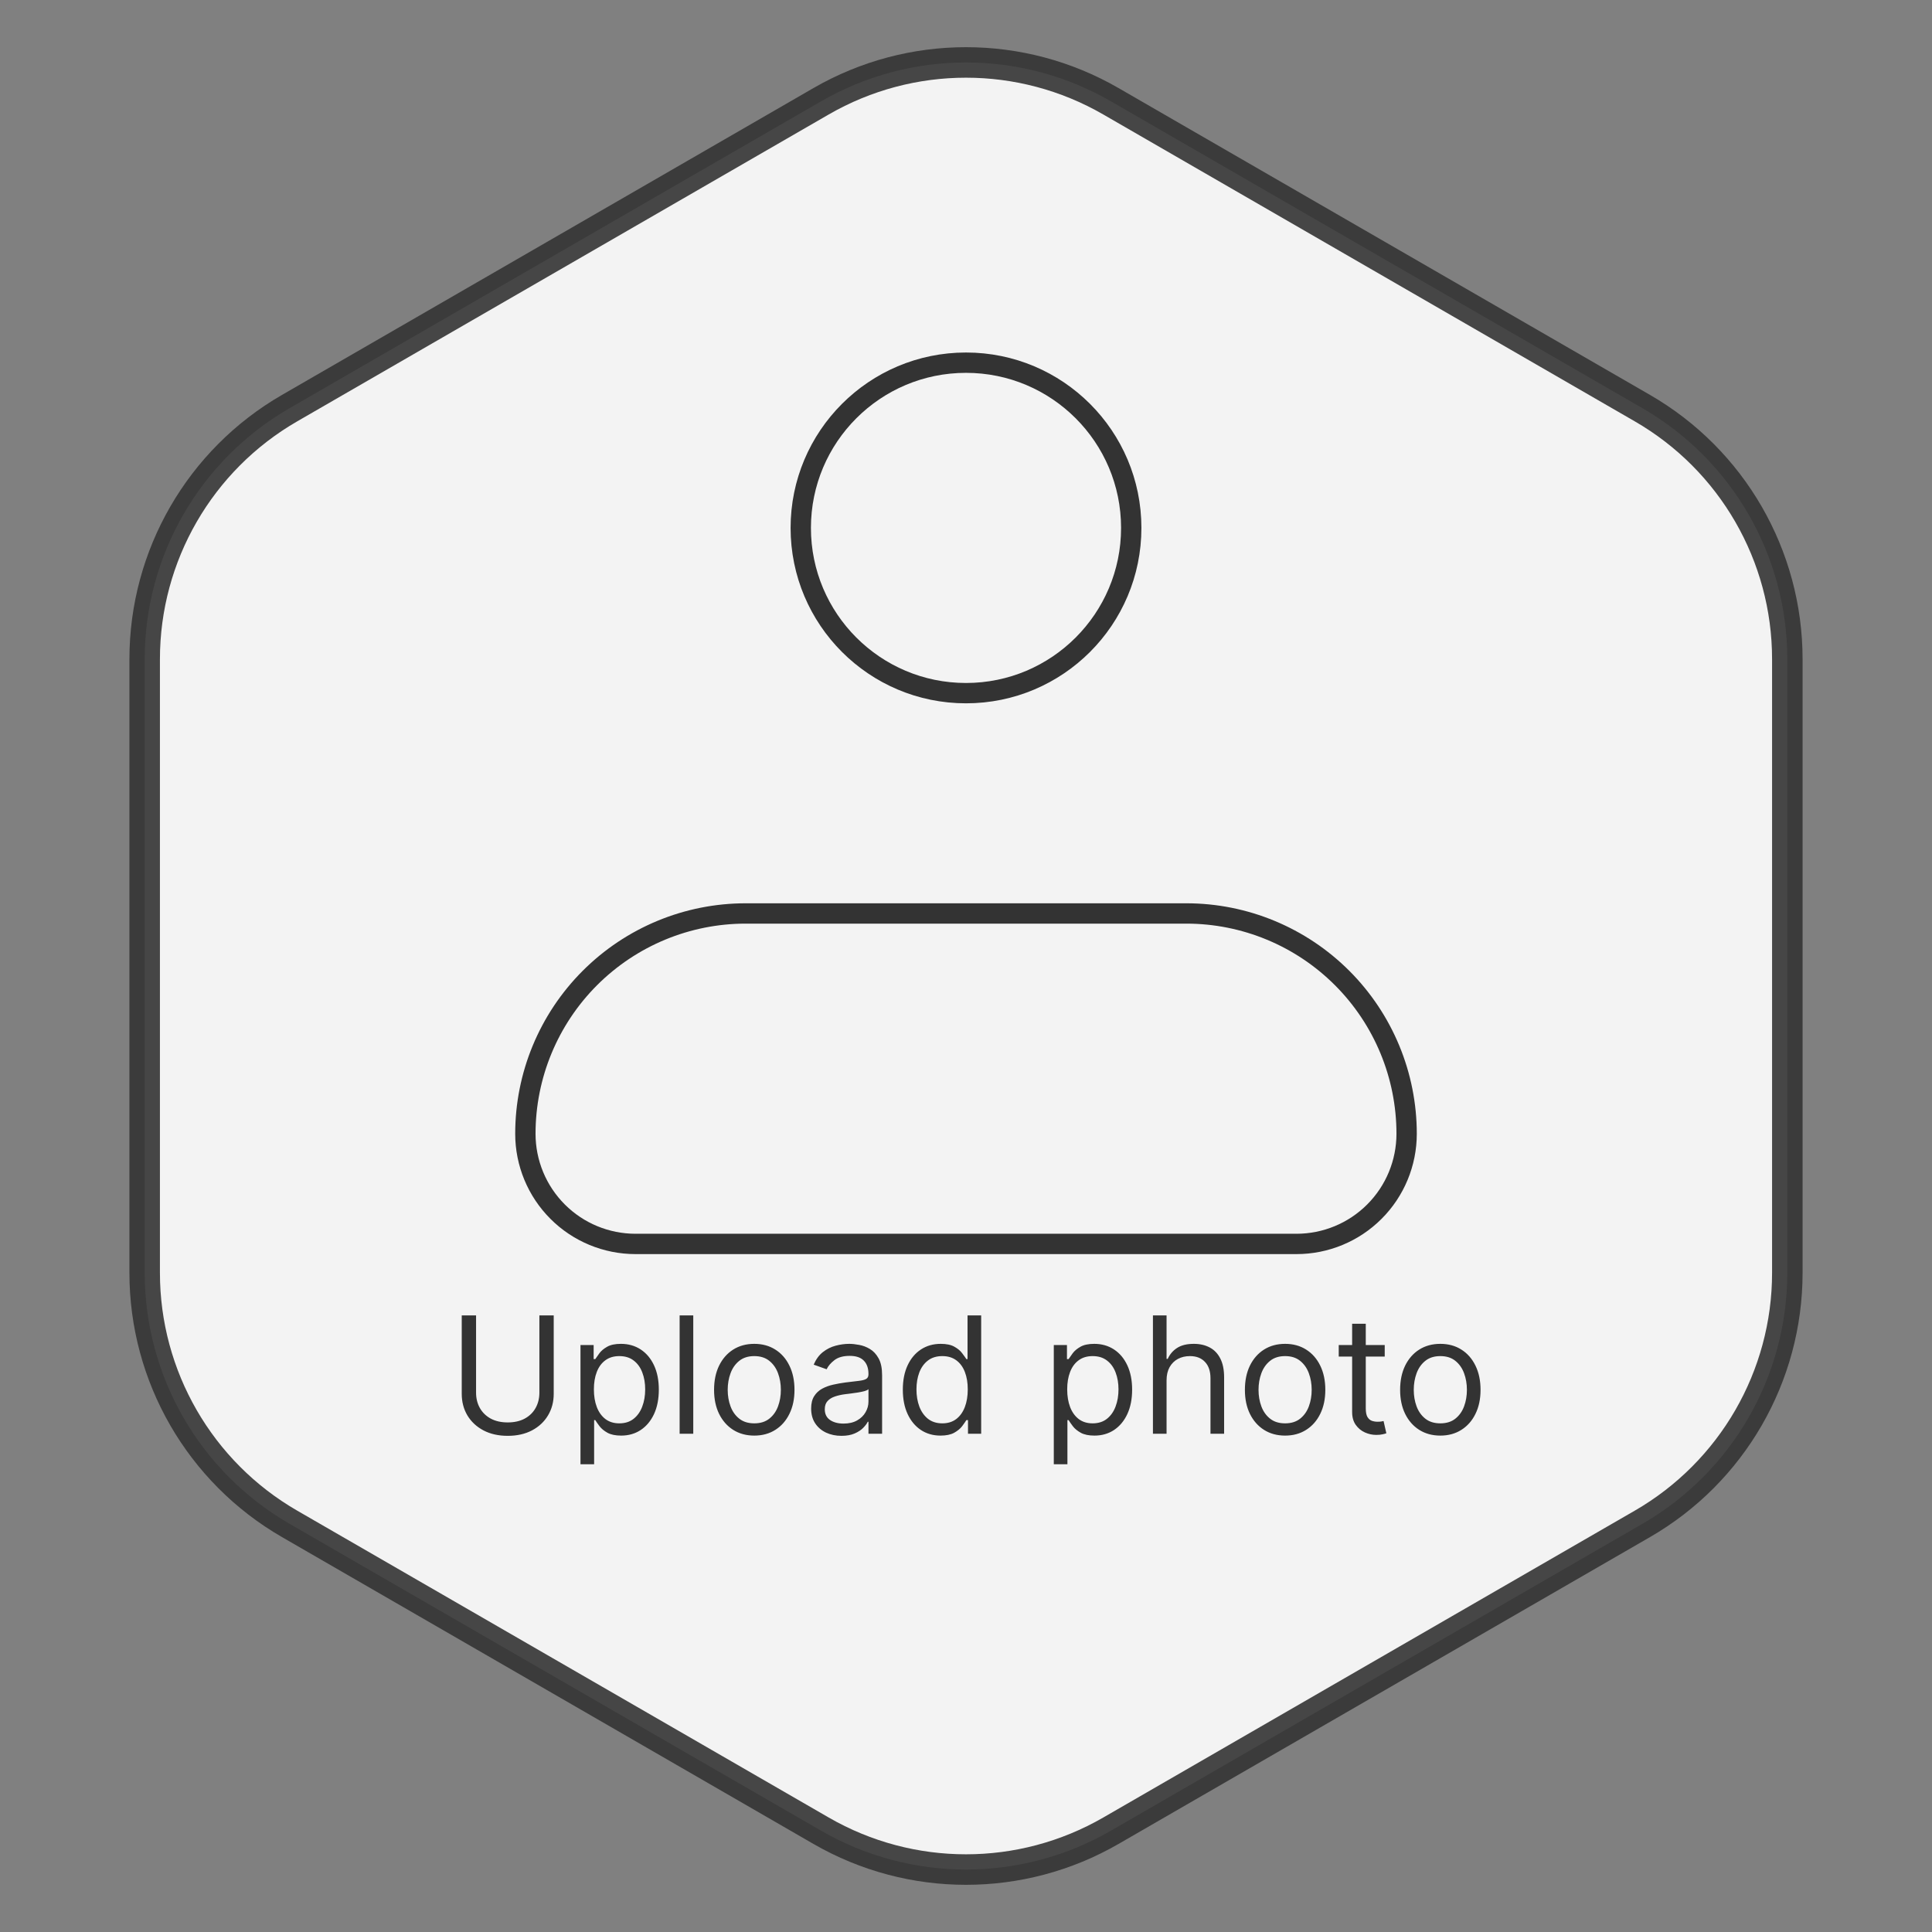 <svg width="190" height="190" viewBox="0 0 190 190" fill="none" xmlns="http://www.w3.org/2000/svg">
<rect x="0" y="0" width="190" height="190" fill="#808080" stroke="none"/>
<path opacity="0.9" d="M80.75 9.959C89.568 4.868 100.432 4.868 109.25 9.959L161.522 40.139C170.34 45.23 175.772 54.638 175.772 64.82V125.179C175.772 135.362 170.34 144.77 161.522 149.861L109.25 180.041C100.432 185.132 89.568 185.132 80.75 180.041L28.478 149.861C19.66 144.77 14.228 135.362 14.228 125.179V64.82C14.228 54.638 19.66 45.23 28.478 40.139L80.75 9.959Z" fill="white" stroke="#333333" stroke-width="3"/>
<g clip-path="url(#clip0_289_2)">
<path d="M51.667 111.5C51.667 105.754 53.95 100.243 58.013 96.179C62.076 92.116 67.587 89.833 73.333 89.833H116.667C122.413 89.833 127.924 92.116 131.987 96.179C136.051 100.243 138.333 105.754 138.333 111.5C138.333 114.373 137.192 117.129 135.16 119.16C133.129 121.192 130.373 122.333 127.5 122.333H62.5C59.627 122.333 56.871 121.192 54.84 119.16C52.808 117.129 51.667 114.373 51.667 111.5Z" stroke="#333333" stroke-width="2" stroke-linejoin="round"/>
<path d="M95 68.167C103.975 68.167 111.25 60.891 111.25 51.917C111.25 42.942 103.975 35.667 95 35.667C86.025 35.667 78.75 42.942 78.75 51.917C78.75 60.891 86.025 68.167 95 68.167Z" stroke="#333333" stroke-width="2"/>
<path d="M53.045 129.364H54.455V137.068C54.455 137.864 54.267 138.574 53.892 139.199C53.521 139.82 52.996 140.311 52.318 140.67C51.64 141.027 50.845 141.205 49.932 141.205C49.019 141.205 48.224 141.027 47.545 140.67C46.867 140.311 46.341 139.82 45.966 139.199C45.595 138.574 45.409 137.864 45.409 137.068V129.364H46.818V136.955C46.818 137.523 46.943 138.028 47.193 138.472C47.443 138.911 47.799 139.258 48.261 139.511C48.727 139.761 49.284 139.886 49.932 139.886C50.58 139.886 51.136 139.761 51.602 139.511C52.068 139.258 52.424 138.911 52.67 138.472C52.92 138.028 53.045 137.523 53.045 136.955V129.364ZM57.087 144.273V132.273H58.382V133.659H58.541C58.64 133.508 58.776 133.314 58.95 133.08C59.128 132.841 59.382 132.629 59.712 132.443C60.045 132.254 60.496 132.159 61.064 132.159C61.799 132.159 62.447 132.343 63.007 132.71C63.568 133.078 64.005 133.598 64.32 134.273C64.634 134.947 64.791 135.742 64.791 136.659C64.791 137.583 64.634 138.384 64.32 139.062C64.005 139.737 63.57 140.259 63.013 140.631C62.456 140.998 61.814 141.182 61.087 141.182C60.526 141.182 60.077 141.089 59.74 140.903C59.403 140.714 59.144 140.5 58.962 140.261C58.78 140.019 58.64 139.818 58.541 139.659H58.428V144.273H57.087ZM58.405 136.636C58.405 137.295 58.501 137.877 58.695 138.381C58.888 138.881 59.17 139.273 59.541 139.557C59.912 139.837 60.367 139.977 60.905 139.977C61.465 139.977 61.933 139.83 62.308 139.534C62.687 139.235 62.971 138.833 63.16 138.33C63.354 137.822 63.45 137.258 63.45 136.636C63.45 136.023 63.356 135.47 63.166 134.977C62.981 134.481 62.698 134.089 62.32 133.801C61.945 133.509 61.473 133.364 60.905 133.364C60.359 133.364 59.901 133.502 59.53 133.778C59.159 134.051 58.878 134.434 58.689 134.926C58.499 135.415 58.405 135.985 58.405 136.636ZM68.178 129.364V141H66.837V129.364H68.178ZM74.179 141.182C73.391 141.182 72.7 140.994 72.105 140.619C71.514 140.244 71.052 139.72 70.719 139.045C70.389 138.371 70.224 137.583 70.224 136.682C70.224 135.773 70.389 134.979 70.719 134.301C71.052 133.623 71.514 133.097 72.105 132.722C72.7 132.347 73.391 132.159 74.179 132.159C74.967 132.159 75.656 132.347 76.247 132.722C76.842 133.097 77.304 133.623 77.633 134.301C77.967 134.979 78.133 135.773 78.133 136.682C78.133 137.583 77.967 138.371 77.633 139.045C77.304 139.72 76.842 140.244 76.247 140.619C75.656 140.994 74.967 141.182 74.179 141.182ZM74.179 139.977C74.778 139.977 75.27 139.824 75.656 139.517C76.043 139.21 76.329 138.807 76.514 138.307C76.7 137.807 76.793 137.265 76.793 136.682C76.793 136.098 76.7 135.555 76.514 135.051C76.329 134.547 76.043 134.14 75.656 133.83C75.27 133.519 74.778 133.364 74.179 133.364C73.581 133.364 73.088 133.519 72.702 133.83C72.315 134.14 72.029 134.547 71.844 135.051C71.658 135.555 71.565 136.098 71.565 136.682C71.565 137.265 71.658 137.807 71.844 138.307C72.029 138.807 72.315 139.21 72.702 139.517C73.088 139.824 73.581 139.977 74.179 139.977ZM82.749 141.205C82.195 141.205 81.694 141.1 81.243 140.892C80.792 140.68 80.434 140.375 80.169 139.977C79.904 139.576 79.771 139.091 79.771 138.523C79.771 138.023 79.87 137.617 80.067 137.307C80.264 136.992 80.527 136.746 80.856 136.568C81.186 136.39 81.55 136.258 81.947 136.17C82.349 136.08 82.752 136.008 83.158 135.955C83.688 135.886 84.118 135.835 84.447 135.801C84.781 135.763 85.023 135.701 85.175 135.614C85.33 135.527 85.408 135.375 85.408 135.159V135.114C85.408 134.553 85.254 134.117 84.947 133.807C84.644 133.496 84.184 133.341 83.567 133.341C82.927 133.341 82.425 133.481 82.061 133.761C81.697 134.042 81.442 134.341 81.294 134.659L80.021 134.205C80.249 133.674 80.552 133.261 80.93 132.966C81.313 132.667 81.73 132.458 82.18 132.341C82.635 132.22 83.082 132.159 83.521 132.159C83.802 132.159 84.124 132.193 84.487 132.261C84.855 132.326 85.209 132.46 85.55 132.665C85.894 132.869 86.18 133.178 86.408 133.591C86.635 134.004 86.749 134.557 86.749 135.25V141H85.408V139.818H85.34C85.249 140.008 85.097 140.21 84.885 140.426C84.673 140.642 84.391 140.826 84.038 140.977C83.686 141.129 83.256 141.205 82.749 141.205ZM82.953 140C83.483 140 83.93 139.896 84.294 139.688C84.662 139.479 84.938 139.21 85.124 138.881C85.313 138.551 85.408 138.205 85.408 137.841V136.614C85.351 136.682 85.226 136.744 85.033 136.801C84.843 136.854 84.624 136.902 84.374 136.943C84.127 136.981 83.887 137.015 83.652 137.045C83.421 137.072 83.233 137.095 83.09 137.114C82.741 137.159 82.415 137.233 82.112 137.335C81.813 137.434 81.57 137.583 81.385 137.784C81.203 137.981 81.112 138.25 81.112 138.591C81.112 139.057 81.285 139.409 81.629 139.648C81.978 139.883 82.419 140 82.953 140ZM92.492 141.182C91.764 141.182 91.122 140.998 90.565 140.631C90.008 140.259 89.573 139.737 89.258 139.062C88.944 138.384 88.787 137.583 88.787 136.659C88.787 135.742 88.944 134.947 89.258 134.273C89.573 133.598 90.01 133.078 90.571 132.71C91.132 132.343 91.779 132.159 92.514 132.159C93.082 132.159 93.531 132.254 93.861 132.443C94.194 132.629 94.448 132.841 94.622 133.08C94.8 133.314 94.938 133.508 95.037 133.659H95.151V129.364H96.492V141H95.196V139.659H95.037C94.938 139.818 94.798 140.019 94.617 140.261C94.435 140.5 94.175 140.714 93.838 140.903C93.501 141.089 93.052 141.182 92.492 141.182ZM92.673 139.977C93.211 139.977 93.666 139.837 94.037 139.557C94.408 139.273 94.69 138.881 94.883 138.381C95.077 137.877 95.173 137.295 95.173 136.636C95.173 135.985 95.079 135.415 94.889 134.926C94.7 134.434 94.419 134.051 94.048 133.778C93.677 133.502 93.219 133.364 92.673 133.364C92.105 133.364 91.632 133.509 91.253 133.801C90.878 134.089 90.596 134.481 90.406 134.977C90.221 135.47 90.128 136.023 90.128 136.636C90.128 137.258 90.222 137.822 90.412 138.33C90.605 138.833 90.889 139.235 91.264 139.534C91.643 139.83 92.113 139.977 92.673 139.977ZM103.634 144.273V132.273H104.929V133.659H105.088C105.187 133.508 105.323 133.314 105.497 133.08C105.675 132.841 105.929 132.629 106.259 132.443C106.592 132.254 107.043 132.159 107.611 132.159C108.346 132.159 108.993 132.343 109.554 132.71C110.115 133.078 110.552 133.598 110.866 134.273C111.181 134.947 111.338 135.742 111.338 136.659C111.338 137.583 111.181 138.384 110.866 139.062C110.552 139.737 110.116 140.259 109.56 140.631C109.003 140.998 108.361 141.182 107.634 141.182C107.073 141.182 106.624 141.089 106.287 140.903C105.95 140.714 105.69 140.5 105.509 140.261C105.327 140.019 105.187 139.818 105.088 139.659H104.974V144.273H103.634ZM104.952 136.636C104.952 137.295 105.048 137.877 105.241 138.381C105.435 138.881 105.717 139.273 106.088 139.557C106.459 139.837 106.914 139.977 107.452 139.977C108.012 139.977 108.48 139.83 108.855 139.534C109.234 139.235 109.518 138.833 109.707 138.33C109.901 137.822 109.997 137.258 109.997 136.636C109.997 136.023 109.902 135.47 109.713 134.977C109.527 134.481 109.245 134.089 108.866 133.801C108.491 133.509 108.02 133.364 107.452 133.364C106.906 133.364 106.448 133.502 106.077 133.778C105.705 134.051 105.425 134.434 105.236 134.926C105.046 135.415 104.952 135.985 104.952 136.636ZM114.724 135.75V141H113.384V129.364H114.724V133.636H114.838C115.043 133.186 115.349 132.828 115.759 132.562C116.171 132.294 116.721 132.159 117.406 132.159C118.001 132.159 118.522 132.278 118.969 132.517C119.416 132.752 119.762 133.114 120.009 133.602C120.259 134.087 120.384 134.705 120.384 135.455V141H119.043V135.545C119.043 134.852 118.863 134.316 118.503 133.938C118.147 133.555 117.652 133.364 117.02 133.364C116.58 133.364 116.187 133.456 115.838 133.642C115.493 133.828 115.221 134.098 115.02 134.455C114.823 134.811 114.724 135.242 114.724 135.75ZM126.382 141.182C125.594 141.182 124.903 140.994 124.308 140.619C123.717 140.244 123.255 139.72 122.922 139.045C122.592 138.371 122.428 137.583 122.428 136.682C122.428 135.773 122.592 134.979 122.922 134.301C123.255 133.623 123.717 133.097 124.308 132.722C124.903 132.347 125.594 132.159 126.382 132.159C127.17 132.159 127.859 132.347 128.45 132.722C129.045 133.097 129.507 133.623 129.837 134.301C130.17 134.979 130.337 135.773 130.337 136.682C130.337 137.583 130.17 138.371 129.837 139.045C129.507 139.72 129.045 140.244 128.45 140.619C127.859 140.994 127.17 141.182 126.382 141.182ZM126.382 139.977C126.981 139.977 127.473 139.824 127.859 139.517C128.246 139.21 128.532 138.807 128.717 138.307C128.903 137.807 128.996 137.265 128.996 136.682C128.996 136.098 128.903 135.555 128.717 135.051C128.532 134.547 128.246 134.14 127.859 133.83C127.473 133.519 126.981 133.364 126.382 133.364C125.784 133.364 125.291 133.519 124.905 133.83C124.518 134.14 124.232 134.547 124.047 135.051C123.861 135.555 123.768 136.098 123.768 136.682C123.768 137.265 123.861 137.807 124.047 138.307C124.232 138.807 124.518 139.21 124.905 139.517C125.291 139.824 125.784 139.977 126.382 139.977ZM136.179 132.273V133.409H131.656V132.273H136.179ZM132.974 130.182H134.315V138.5C134.315 138.879 134.37 139.163 134.48 139.352C134.594 139.538 134.738 139.663 134.912 139.727C135.09 139.788 135.277 139.818 135.474 139.818C135.622 139.818 135.743 139.811 135.838 139.795C135.933 139.777 136.009 139.761 136.065 139.75L136.338 140.955C136.247 140.989 136.12 141.023 135.957 141.057C135.795 141.095 135.588 141.114 135.338 141.114C134.959 141.114 134.588 141.032 134.224 140.869C133.865 140.706 133.565 140.458 133.327 140.125C133.092 139.792 132.974 139.371 132.974 138.864V130.182ZM141.648 141.182C140.86 141.182 140.169 140.994 139.574 140.619C138.983 140.244 138.521 139.72 138.188 139.045C137.858 138.371 137.693 137.583 137.693 136.682C137.693 135.773 137.858 134.979 138.188 134.301C138.521 133.623 138.983 133.097 139.574 132.722C140.169 132.347 140.86 132.159 141.648 132.159C142.436 132.159 143.125 132.347 143.716 132.722C144.311 133.097 144.773 133.623 145.102 134.301C145.436 134.979 145.602 135.773 145.602 136.682C145.602 137.583 145.436 138.371 145.102 139.045C144.773 139.72 144.311 140.244 143.716 140.619C143.125 140.994 142.436 141.182 141.648 141.182ZM141.648 139.977C142.246 139.977 142.739 139.824 143.125 139.517C143.511 139.21 143.797 138.807 143.983 138.307C144.169 137.807 144.261 137.265 144.261 136.682C144.261 136.098 144.169 135.555 143.983 135.051C143.797 134.547 143.511 134.14 143.125 133.83C142.739 133.519 142.246 133.364 141.648 133.364C141.049 133.364 140.557 133.519 140.17 133.83C139.784 134.14 139.498 134.547 139.312 135.051C139.127 135.555 139.034 136.098 139.034 136.682C139.034 137.265 139.127 137.807 139.312 138.307C139.498 138.807 139.784 139.21 140.17 139.517C140.557 139.824 141.049 139.977 141.648 139.977Z" fill="#333333"/>
</g>
<defs>
<clipPath id="clip0_289_2">
<rect width="130" height="130" fill="white" transform="translate(30 14)"/>
</clipPath>
</defs>
</svg>
